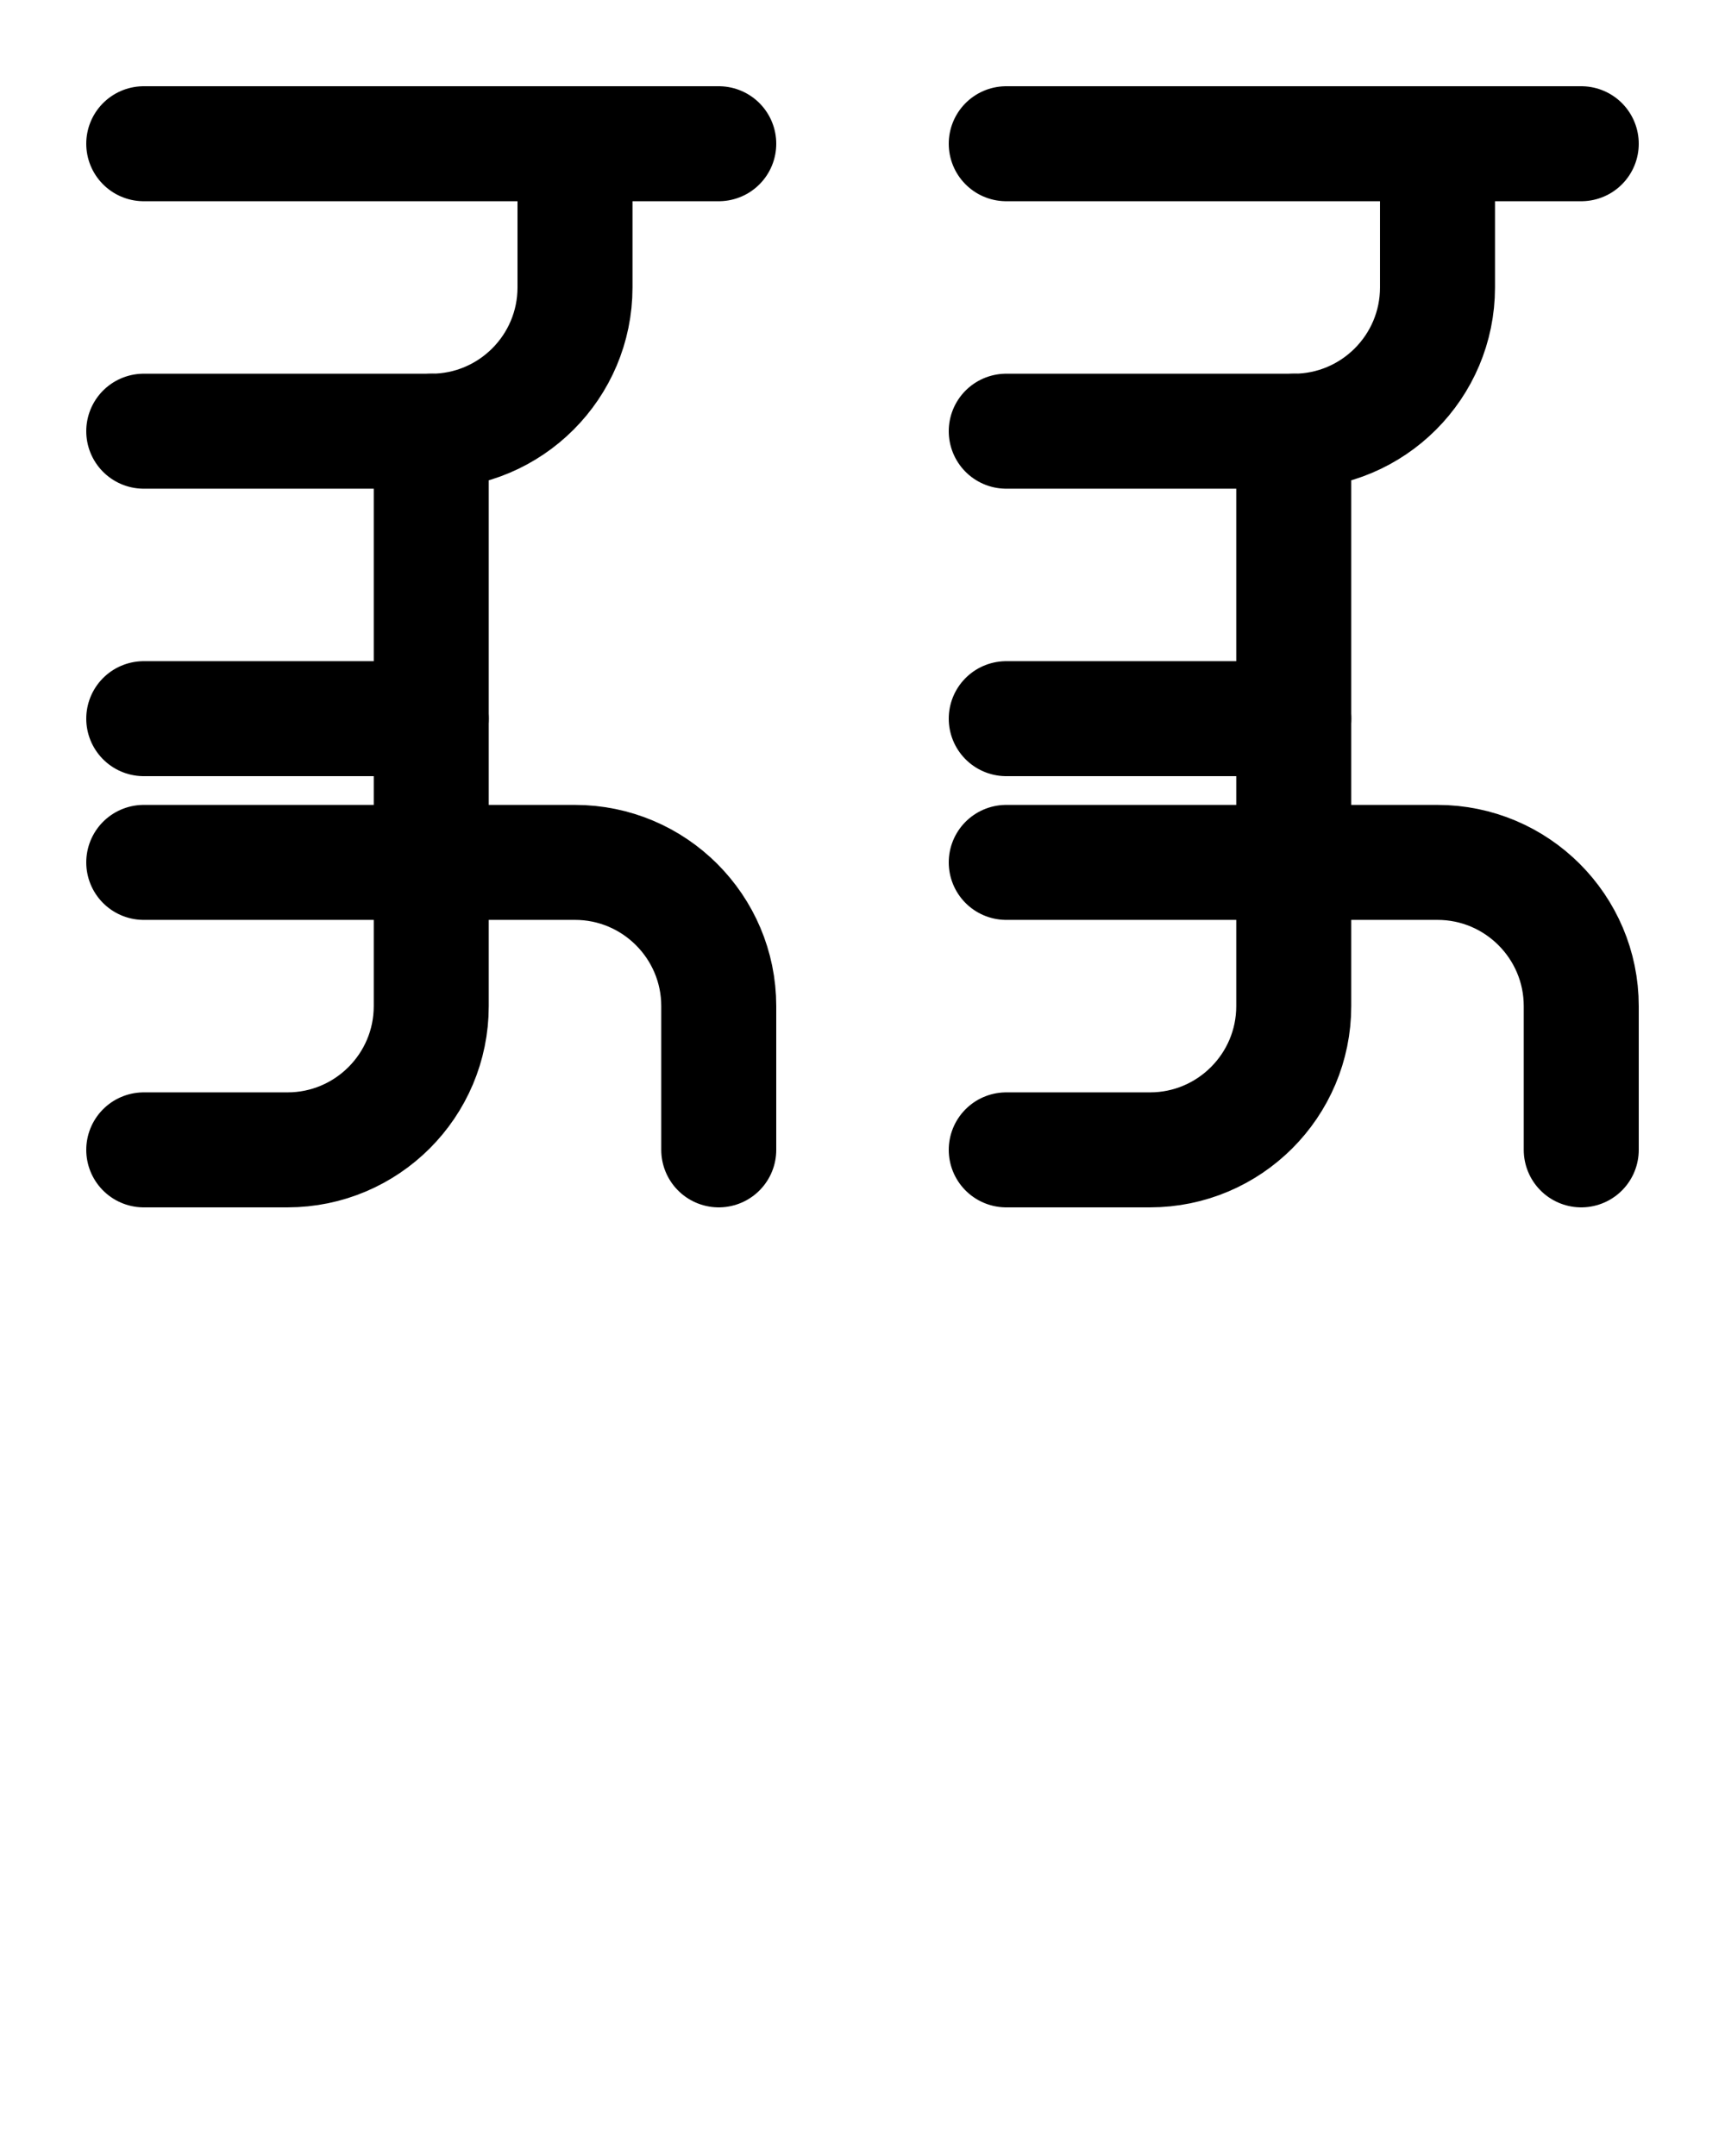 <?xml version="1.0" encoding="utf-8"?>
<!-- Generator: Adobe Illustrator 26.0.0, SVG Export Plug-In . SVG Version: 6.00 Build 0)  -->
<svg version="1.1" id="图层_1" xmlns="http://www.w3.org/2000/svg" xmlns:xlink="http://www.w3.org/1999/xlink" x="0px" y="0px"
	 viewBox="0 0 720 900" style="enable-background:new 0 0 720 900;" xml:space="preserve">
<style type="text/css">
	.st0{fill:none;stroke:#000000;stroke-width:48;stroke-linecap:round;stroke-linejoin:round;stroke-miterlimit:10;}
</style>
<path class="st0" d="M60,180h120c33.1,0,60-26.9,60-60V60"/>
<line class="st0" x1="180" y1="300" x2="60" y2="300"/>
<path class="st0" d="M300,480v-60c0-33.1-26.9-60-60-60H60"/>
<path class="st0" d="M60,480h60c33.1,0,60-26.9,60-60V180"/>
<line class="st0" x1="60" y1="60" x2="300" y2="60"/>
<path class="st0" d="M420,180h120c33.1,0,60-26.9,60-60V60"/>
<line class="st0" x1="540" y1="300" x2="420" y2="300"/>
<path class="st0" d="M660,480v-60c0-33.1-26.9-60-60-60H420"/>
<path class="st0" d="M420,480h60c33.1,0,60-26.9,60-60V180"/>
<line class="st0" x1="420" y1="60" x2="660" y2="60"/>
</svg>
